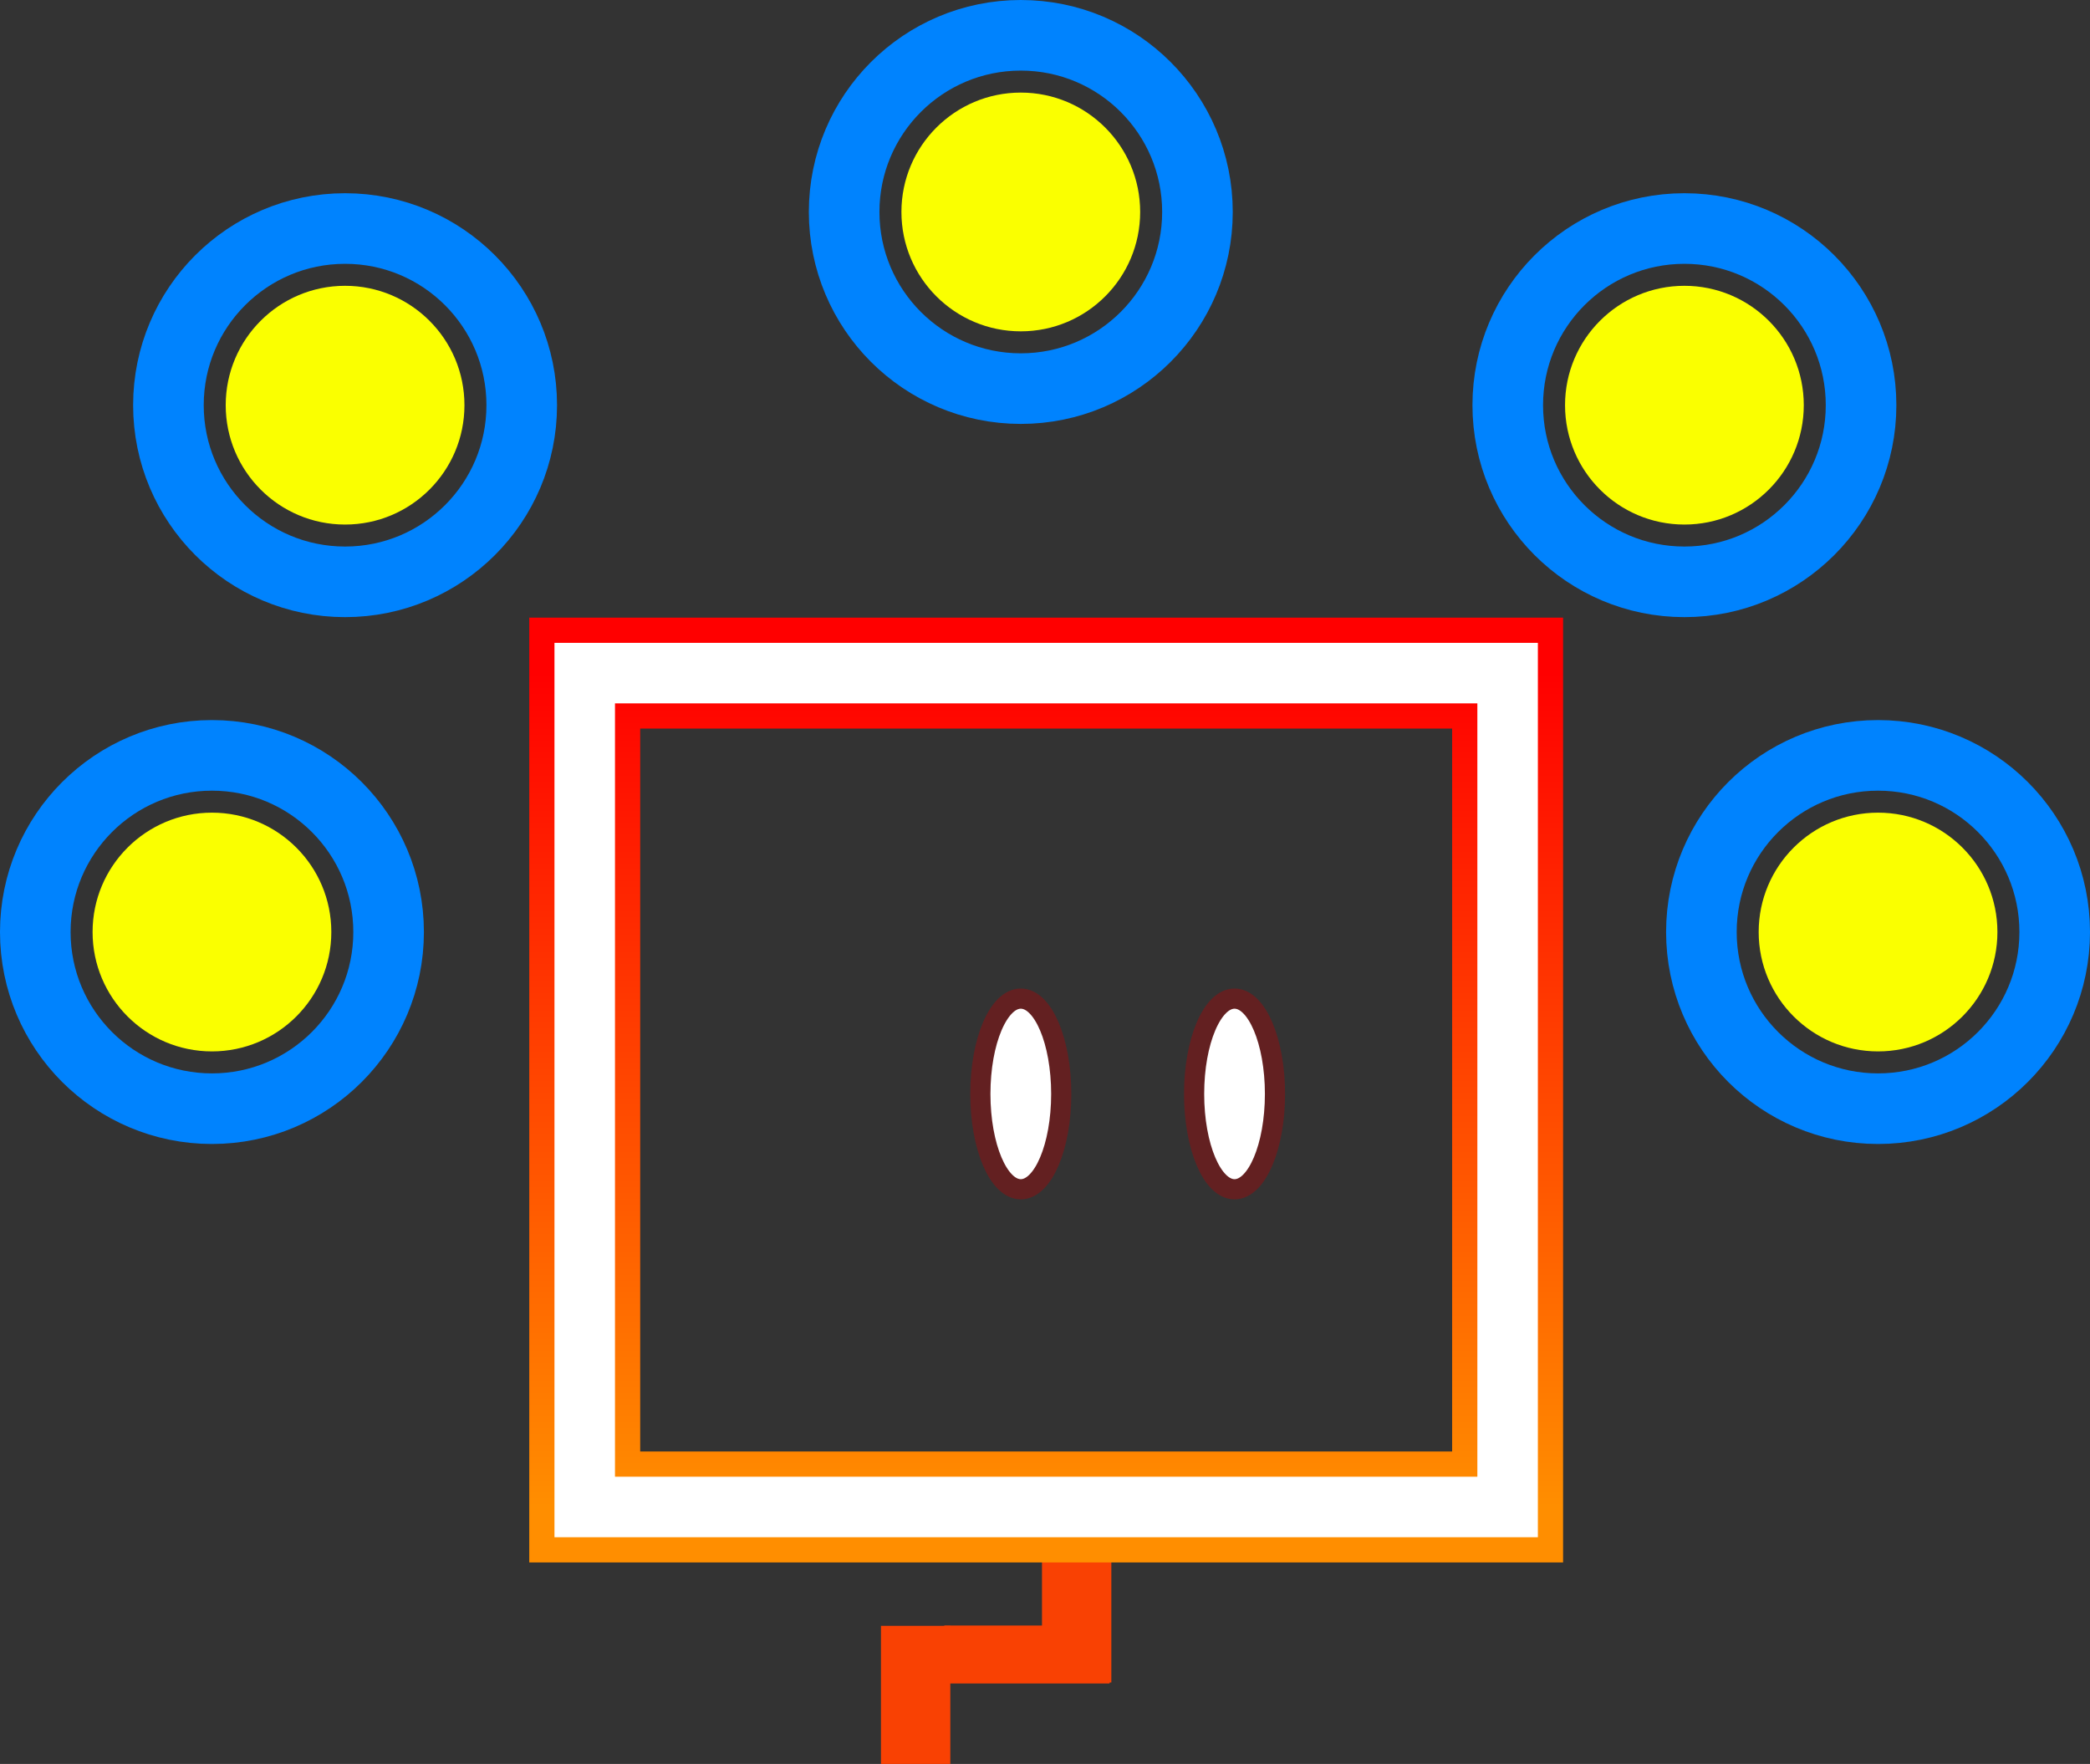 <svg version="1.1" xmlns="http://www.w3.org/2000/svg" xmlns:xlink="http://www.w3.org/1999/xlink" width="103.616" height="87.449" viewBox="0,0,103.616,87.449"><rect x="0" y="0" width="103.616" height="87.449" fill="#333333" stroke="none"/><defs><linearGradient x1="240.058" y1="159.367" x2="240.058" y2="200.706" gradientUnits="userSpaceOnUse" id="color-1"><stop offset="0" stop-color="#ff0000"/><stop offset="1" stop-color="#ff8e00"/></linearGradient></defs><g transform="translate(-188.192,-125.997)"><g data-paper-data="{&quot;isPaintingLayer&quot;:true}" fill-rule="nonzero" stroke-linecap="butt" stroke-linejoin="miter" stroke-miterlimit="10" stroke-dasharray="" stroke-dashoffset="0" style="mix-blend-mode: normal"><g fill="#f94103" stroke="none"><path d="M239.851,209.408v-8.174h3.438v8.174z" stroke-width="NaN"/><path d="M235.008,206.584h8.193v2.873h-8.193z" stroke-width="NaN"/><path d="M231.868,213.446v-6.847h3.438v6.847z" stroke-width="NaN"/></g><path d="M217.181,200.706v-41.339h45.754v41.339z" fill="none" stroke="url(#color-1)" stroke-width="5.5"/><path d="M217.181,200.706v-41.339h45.754v41.339z" fill="none" stroke="#ffffff" stroke-width="3"/><path d="M249.397,175.504c1.107,0 2.005,2.116 2.005,4.726c0,2.61 -0.898,4.726 -2.005,4.726c-1.107,0 -2.005,-2.116 -2.005,-4.726c0,-2.61 0.898,-4.726 2.005,-4.726z" fill="#ffffff" stroke="#632021" stroke-width="1"/><path d="M238.8,175.504c1.107,0 2.005,2.116 2.005,4.726c0,2.61 -0.898,4.726 -2.005,4.726c-1.107,0 -2.005,-2.116 -2.005,-4.726c0,-2.61 0.898,-4.726 2.005,-4.726z" fill="#ffffff" stroke="#632021" stroke-width="1"/><g stroke="#0083fe"><path d="M238.8,145.263c-4.837,0 -8.758,-3.921 -8.758,-8.758c0,-4.837 3.921,-8.758 8.758,-8.758c4.837,0 8.758,3.921 8.758,8.758c0,4.837 -3.921,8.758 -8.758,8.758z" fill="none" stroke-width="3.5"/><path d="M238.8,142.423c-3.268,0 -5.918,-2.65 -5.918,-5.918c0,-3.268 2.65,-5.918 5.918,-5.918c3.268,0 5.918,2.65 5.918,5.918c0,3.268 -2.65,5.918 -5.918,5.918z" fill="#faff00" stroke-width="0"/></g><g stroke="#0083fe"><path d="M271.7,154.842c-4.837,0 -8.758,-3.921 -8.758,-8.758c0,-4.837 3.921,-8.758 8.758,-8.758c4.837,0 8.758,3.921 8.758,8.758c0,4.837 -3.921,8.758 -8.758,8.758z" fill="none" stroke-width="3.5"/><path d="M271.7,152.002c-3.268,0 -5.918,-2.65 -5.918,-5.918c0,-3.268 2.65,-5.918 5.918,-5.918c3.268,0 5.918,2.65 5.918,5.918c0,3.268 -2.65,5.918 -5.918,5.918z" fill="#faff00" stroke-width="0"/></g><g stroke="#0083fe"><path d="M281.3,180.961c-4.837,0 -8.758,-3.921 -8.758,-8.758c0,-4.837 3.921,-8.758 8.758,-8.758c4.837,0 8.758,3.921 8.758,8.758c0,4.837 -3.921,8.758 -8.758,8.758z" fill="none" stroke-width="3.5"/><path d="M281.3,178.121c-3.268,0 -5.918,-2.65 -5.918,-5.918c0,-3.268 2.65,-5.918 5.918,-5.918c3.268,0 5.918,2.65 5.918,5.918c0,3.268 -2.65,5.918 -5.918,5.918z" fill="#faff00" stroke-width="0"/></g><g stroke="#0083fe"><path d="M198.7,180.961c-4.837,0 -8.758,-3.921 -8.758,-8.758c0,-4.837 3.921,-8.758 8.758,-8.758c4.837,0 8.758,3.921 8.758,8.758c0,4.837 -3.921,8.758 -8.758,8.758z" fill="none" stroke-width="3.5"/><path d="M198.7,178.121c-3.268,0 -5.918,-2.65 -5.918,-5.918c0,-3.268 2.65,-5.918 5.918,-5.918c3.268,0 5.918,2.65 5.918,5.918c0,3.268 -2.65,5.918 -5.918,5.918z" fill="#faff00" stroke-width="0"/></g><g stroke="#0083fe"><path d="M205.3,154.842c-4.837,0 -8.758,-3.921 -8.758,-8.758c0,-4.837 3.921,-8.758 8.758,-8.758c4.837,0 8.758,3.921 8.758,8.758c0,4.837 -3.921,8.758 -8.758,8.758z" fill="none" stroke-width="3.5"/><path d="M205.3,152.002c-3.268,0 -5.918,-2.65 -5.918,-5.918c0,-3.268 2.65,-5.918 5.918,-5.918c3.268,0 5.918,2.65 5.918,5.918c0,3.268 -2.65,5.918 -5.918,5.918z" fill="#faff00" stroke-width="0"/></g></g></g></svg>
